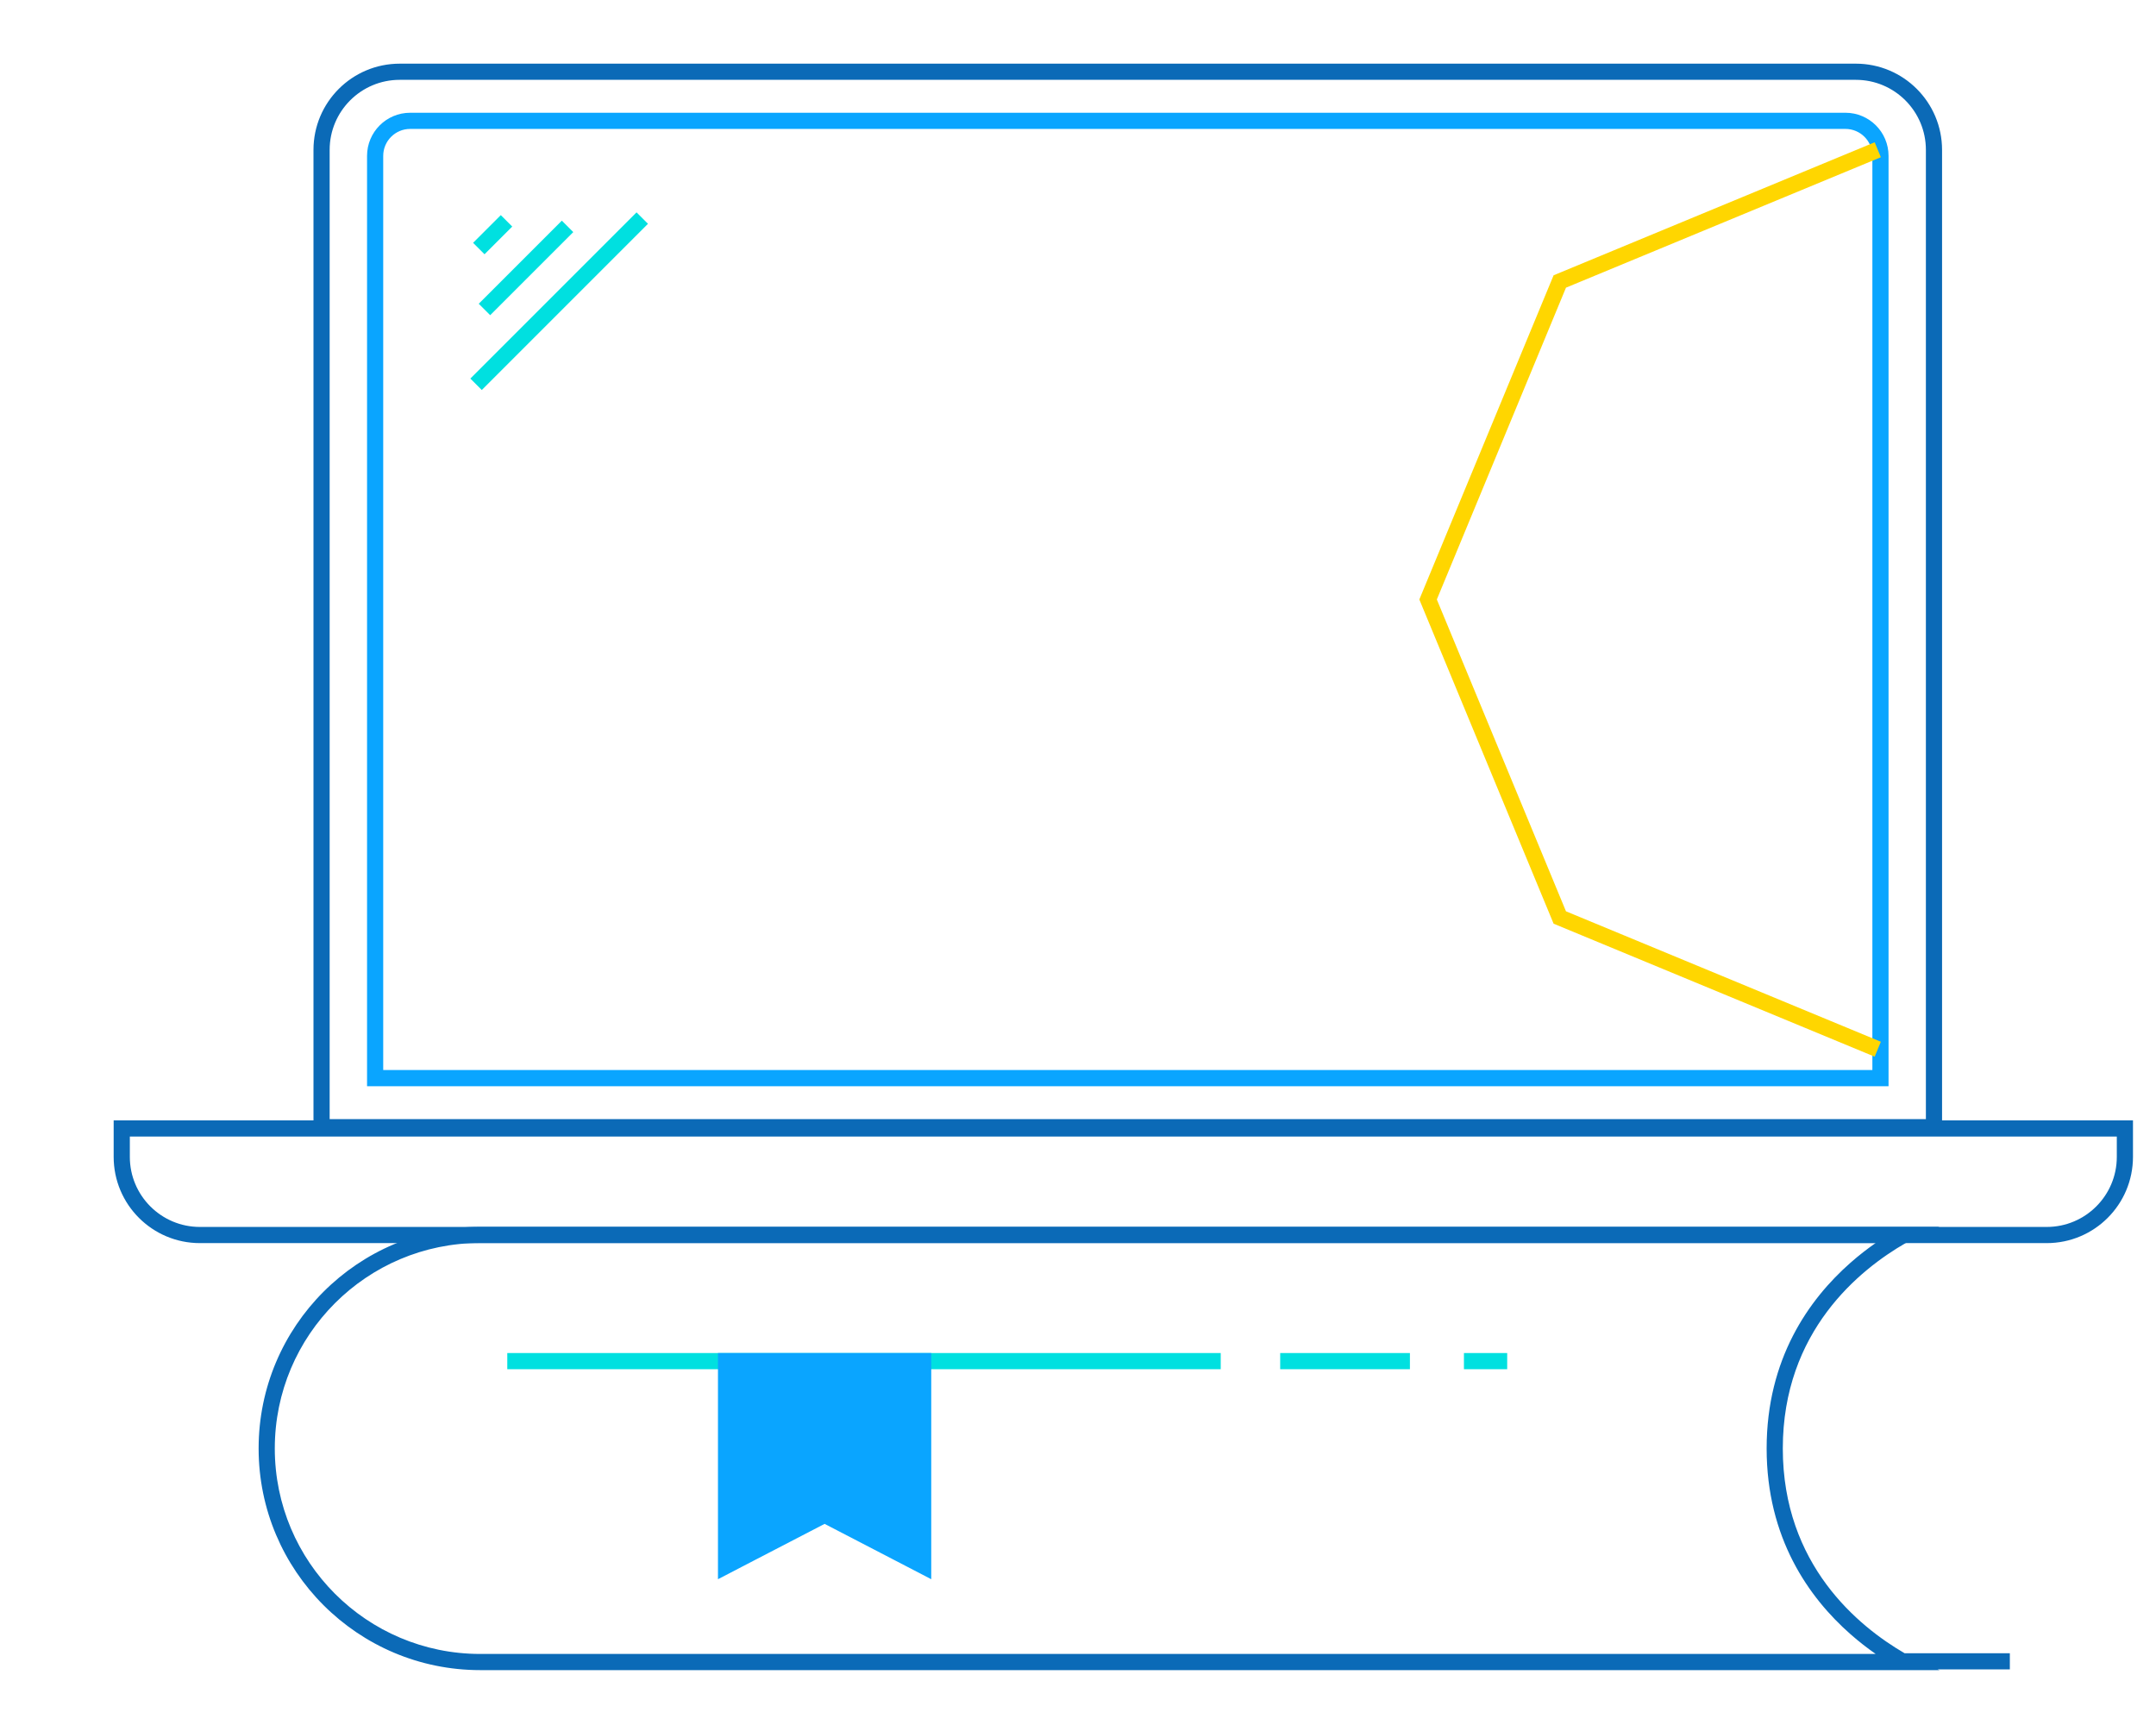 <svg width="200" height="160" viewBox="0 0 200 160" fill="none" xmlns="http://www.w3.org/2000/svg" class="svg__illustration-borrowing-books">
<path d="M47.058 126.249L113.24 126.249" stroke="#00E0E0" stroke-width="1.5" class="svg__stroke--help-green-03"/>
<path d="M118.756 126.249L130.79 126.249" stroke="#00E0E0" stroke-width="1.5" class="svg__stroke--help-green-03"/>
<path d="M135.802 126.249L139.813 126.249" stroke="#00E0E0" stroke-width="1.5" class="svg__stroke--help-green-03"/>
<path d="M84.541 144.674L85.636 145.243V144.009V127V126.25H84.886H68.102H67.352V127V144.009V145.243L68.447 144.674L76.494 140.5L84.541 144.674Z" fill="#0AA5FF" stroke="#0AA5FF" stroke-width="1.5" stroke-linecap="square" class="svg__fill--default-cyan-03 svg__stroke--default-cyan-03"/>
<path fill-rule="evenodd" clip-rule="evenodd" d="M179.744 154.844C179.86 154.888 179.921 154.91 179.921 154.91H176.398H44.551C33.196 154.91 23.991 145.705 23.991 134.35C23.991 122.996 33.196 113.791 44.551 113.791H176.398H179.921C179.921 113.791 178.618 114.242 176.792 115.291C172.519 117.745 165.381 123.473 165.381 134.35C165.381 145.132 172.394 150.854 176.679 153.344H186.442V154.844H179.744ZM171.66 151.578C172.45 152.273 173.24 152.882 173.996 153.41H44.551C34.024 153.41 25.491 144.876 25.491 134.35C25.491 123.824 34.024 115.291 44.551 115.291H173.996C173.24 115.819 172.45 116.427 171.66 117.123C167.788 120.531 163.881 126.054 163.881 134.35C163.881 142.647 167.788 148.17 171.66 151.578Z" fill="#0B6AB7" class="svg__fill--primary-blue-03"/>
<path d="M37.08 6.655H172.154C176.158 6.655 179.404 9.901 179.404 13.905V104.554H29.83V13.905C29.83 9.901 33.075 6.655 37.08 6.655Z" stroke="#0B6AB7" stroke-width="1.5" class="svg__stroke--primary-blue-03"/>
<path d="M38.049 11.208H171.19C172.985 11.208 174.44 12.663 174.44 14.458V100H34.799V14.458C34.799 12.663 36.254 11.208 38.049 11.208Z" stroke="#0AA5FF" stroke-width="1.5" class="svg__stroke-default-cyan-03"/>
<path d="M11.294 104.671H197.114V107.303C197.114 111.307 193.868 114.553 189.864 114.553H18.544C14.54 114.553 11.294 111.307 11.294 107.303V104.671Z" stroke="#0B6AB7" stroke-width="1.5" class="svg__stroke--primary-blue-03"/>
<path d="M44.162 35.644L59.578 20.228" stroke="#00E0E0" stroke-width="1.5" class="svg__stroke-help-green-03"/>
<path d="M44.941 28.706L52.65 20.997" stroke="#00E0E0" stroke-width="1.5" class="svg__stroke-help-green-03"/>
<path d="M44.417 23.053L46.987 20.484" stroke="#00E0E0" stroke-width="1.5" class="svg__stroke-help-green-03"/>
<path d="M174.189 13.89L144.693 26.108L132.475 55.604L144.693 85.101L174.189 97.319" stroke="#FFD600" stroke-width="1.5" class="svg__stroke--secondary-yellow-03"/>
</svg>
